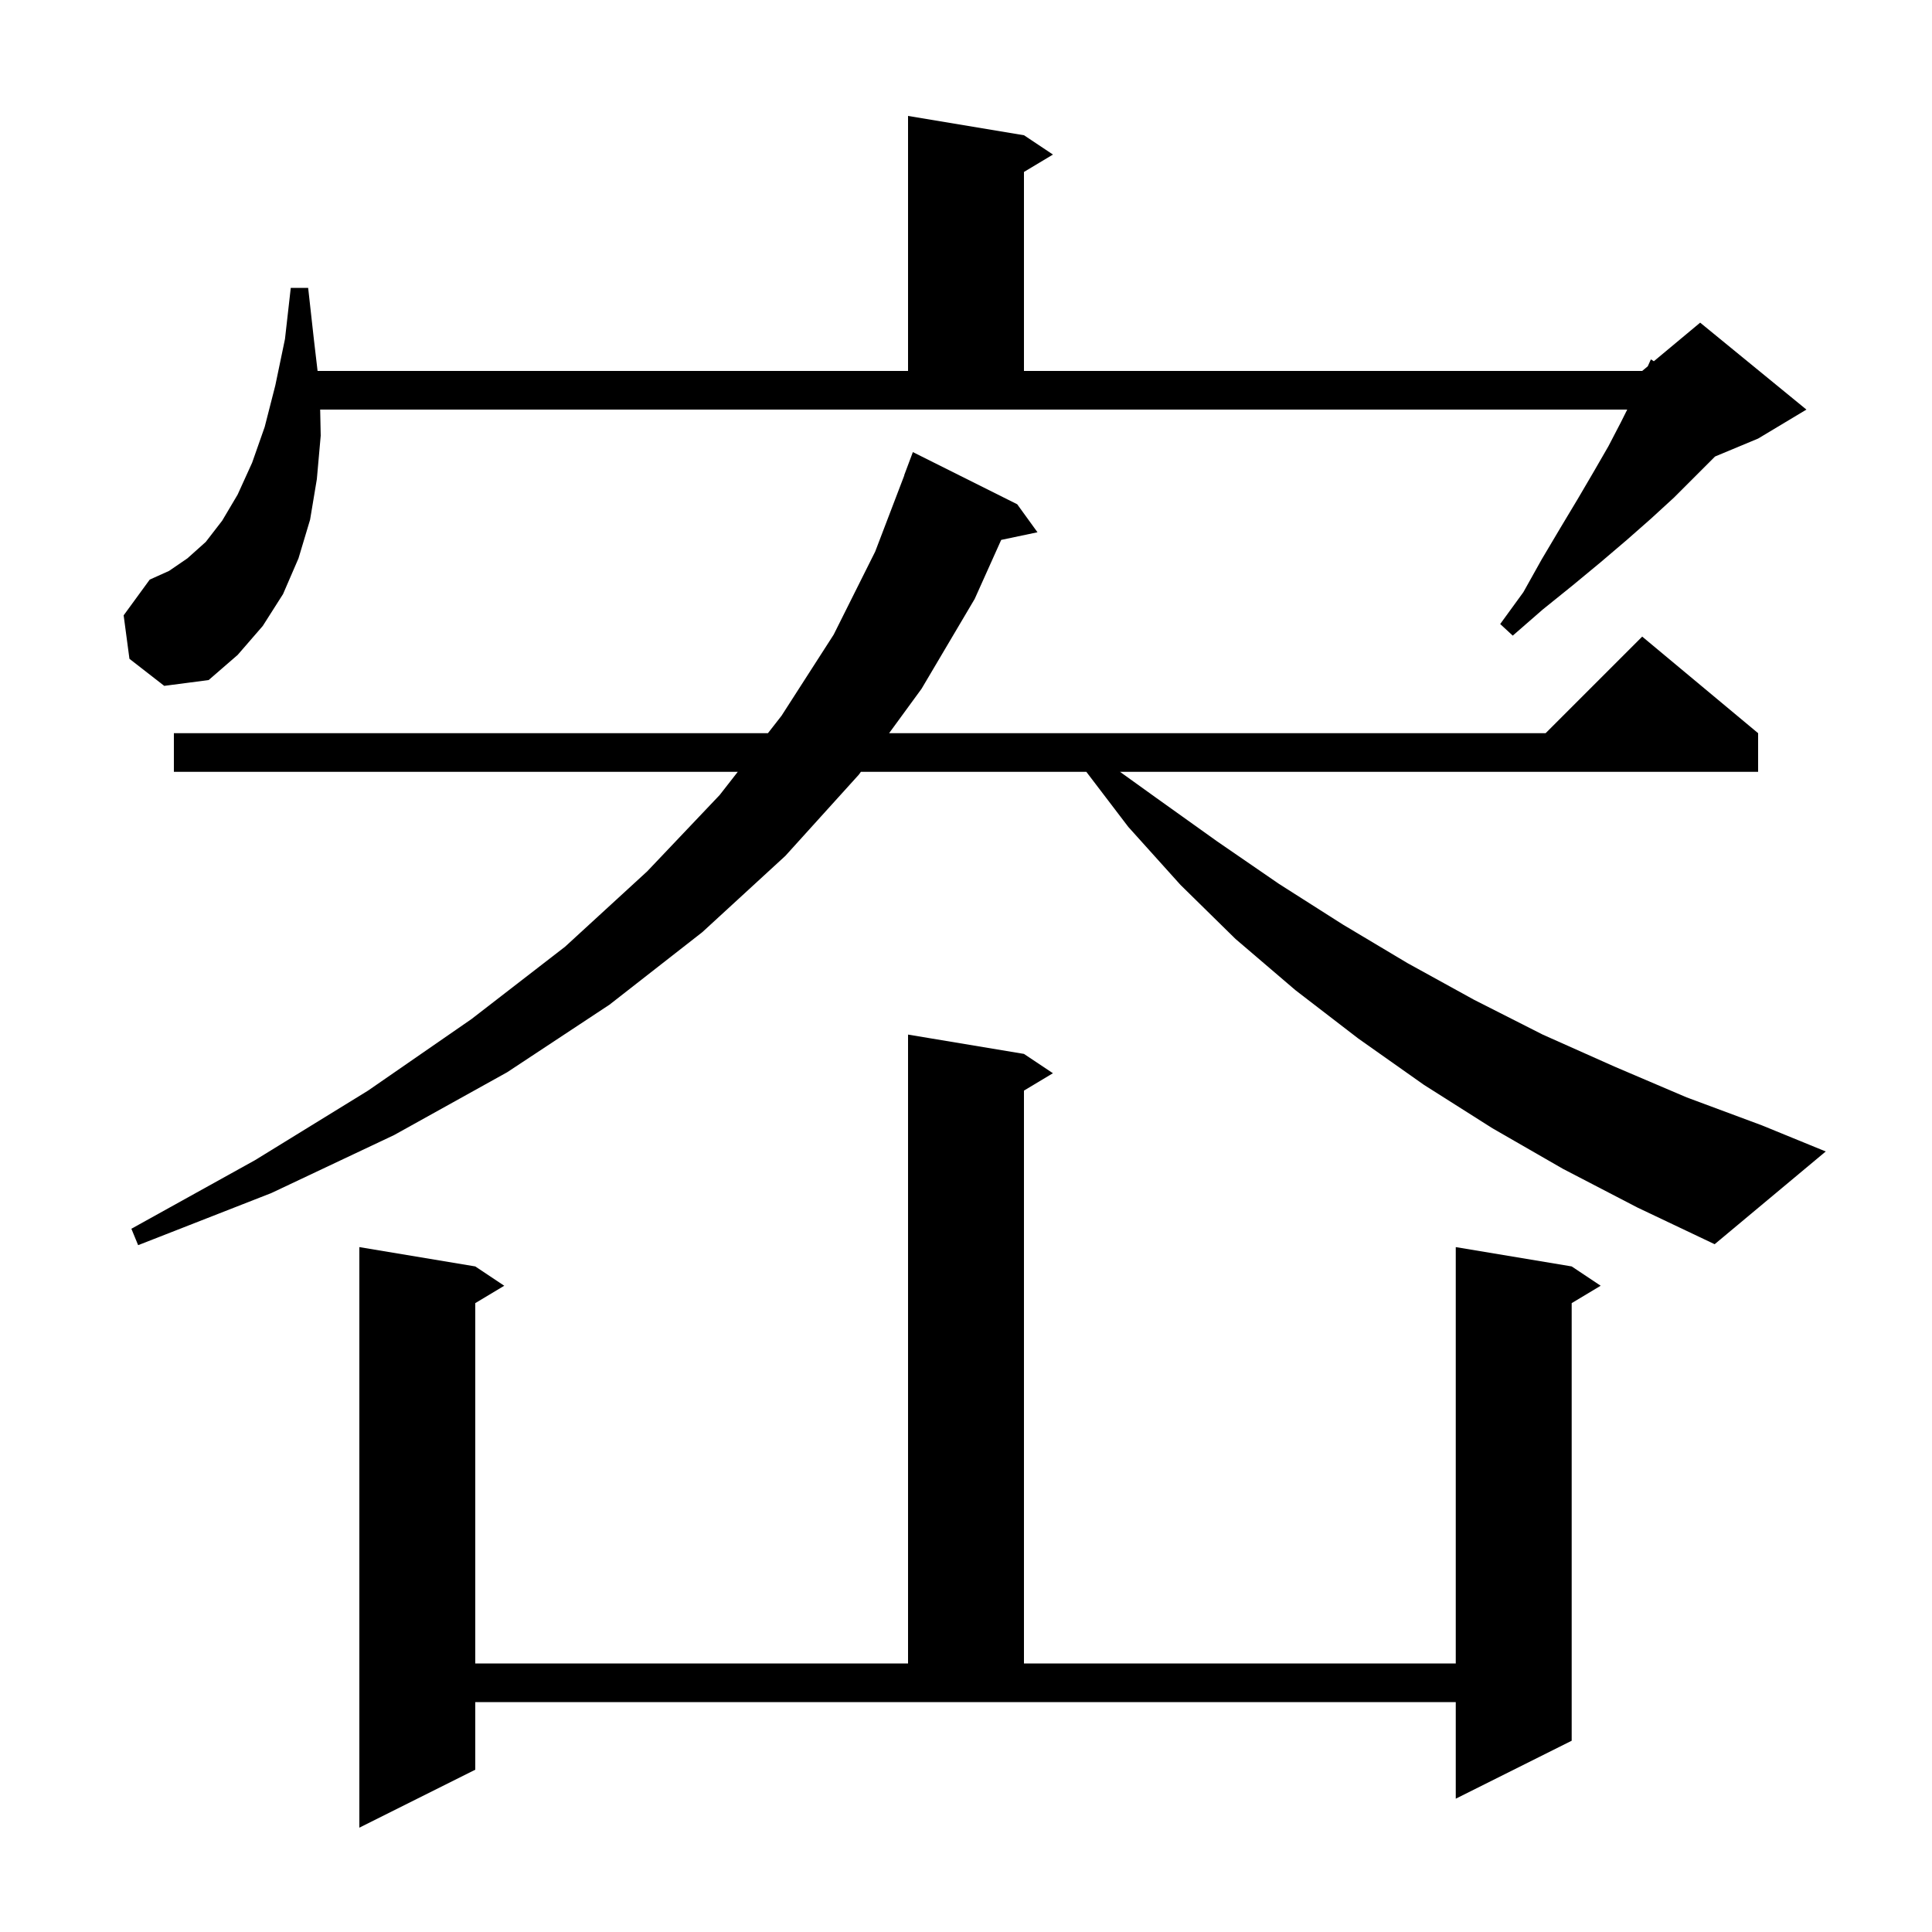 <svg xmlns="http://www.w3.org/2000/svg" xmlns:xlink="http://www.w3.org/1999/xlink" version="1.1" baseProfile="full" viewBox="0 0 200 200" width="200" height="200">
<g fill="black">
<path d="M 49.2 183.2 L 37.2 189.2 L 37.2 129.1 L 49.2 131.1 L 52.2 133.1 L 49.2 134.9 L 49.2 172.2 L 94.0 172.2 L 94.0 107.1 L 106.0 109.1 L 109.0 111.1 L 106.0 112.9 L 106.0 172.2 L 150.7 172.2 L 150.7 129.1 L 162.7 131.1 L 165.7 133.1 L 162.7 134.9 L 162.7 180.2 L 150.7 186.2 L 150.7 176.2 L 49.2 176.2 Z M 161.8 121.0 L 154.5 116.8 L 147.4 112.3 L 140.6 107.5 L 134.1 102.5 L 127.9 97.2 L 122.2 91.6 L 116.8 85.6 L 112.457 79.9 L 89.119 79.9 L 88.9 80.2 L 81.3 88.6 L 72.7 96.5 L 63.1 104.0 L 52.5 111.0 L 40.8 117.5 L 28.1 123.5 L 14.3 128.9 L 13.6 127.2 L 26.4 120.1 L 38.1 112.9 L 48.8 105.5 L 58.5 98.0 L 67.0 90.2 L 74.5 82.3 L 76.373 79.9 L 18.0 79.9 L 18.0 75.9 L 79.495 75.9 L 80.9 74.1 L 86.3 65.7 L 90.6 57.1 L 93.616 49.204 L 93.6 49.2 L 94.5 46.8 L 105.3 52.2 L 107.4 55.1 L 103.643 55.891 L 100.9 62.0 L 95.4 71.3 L 92.04 75.9 L 160.0 75.9 L 170.0 65.9 L 182.0 75.9 L 182.0 79.9 L 115.943 79.9 L 119.7 82.6 L 126.0 87.1 L 132.4 91.5 L 139.0 95.7 L 145.7 99.7 L 152.6 103.5 L 159.7 107.1 L 167.1 110.4 L 174.6 113.6 L 182.4 116.5 L 189.0 119.2 L 177.5 128.8 L 169.5 125.0 Z M 13.4 68.2 L 12.8 63.7 L 15.5 60.0 L 17.5 59.1 L 19.4 57.8 L 21.3 56.1 L 23.0 53.9 L 24.6 51.2 L 26.1 47.9 L 27.4 44.2 L 28.5 39.9 L 29.5 35.1 L 30.1 29.8 L 31.9 29.8 L 32.5 35.2 L 32.876 38.4 L 94.0 38.4 L 94.0 12.0 L 106.0 14.0 L 109.0 16.0 L 106.0 17.8 L 106.0 38.4 L 170.0 38.4 L 170.576 37.92 L 170.9 37.2 L 171.205 37.396 L 176.0 33.4 L 187.0 42.4 L 182.0 45.4 L 177.543 47.257 L 173.3 51.5 L 170.9 53.7 L 168.4 55.9 L 165.7 58.2 L 162.8 60.6 L 159.7 63.1 L 156.6 65.8 L 155.3 64.6 L 157.7 61.3 L 159.6 57.9 L 161.5 54.7 L 163.3 51.7 L 165.0 48.8 L 166.5 46.2 L 167.8 43.7 L 168.45 42.4 L 33.144 42.4 L 33.2 45.1 L 32.8 49.6 L 32.1 53.8 L 30.9 57.8 L 29.3 61.5 L 27.2 64.8 L 24.6 67.8 L 21.6 70.4 L 17.0 71.0 Z " />
</g>
</svg>
